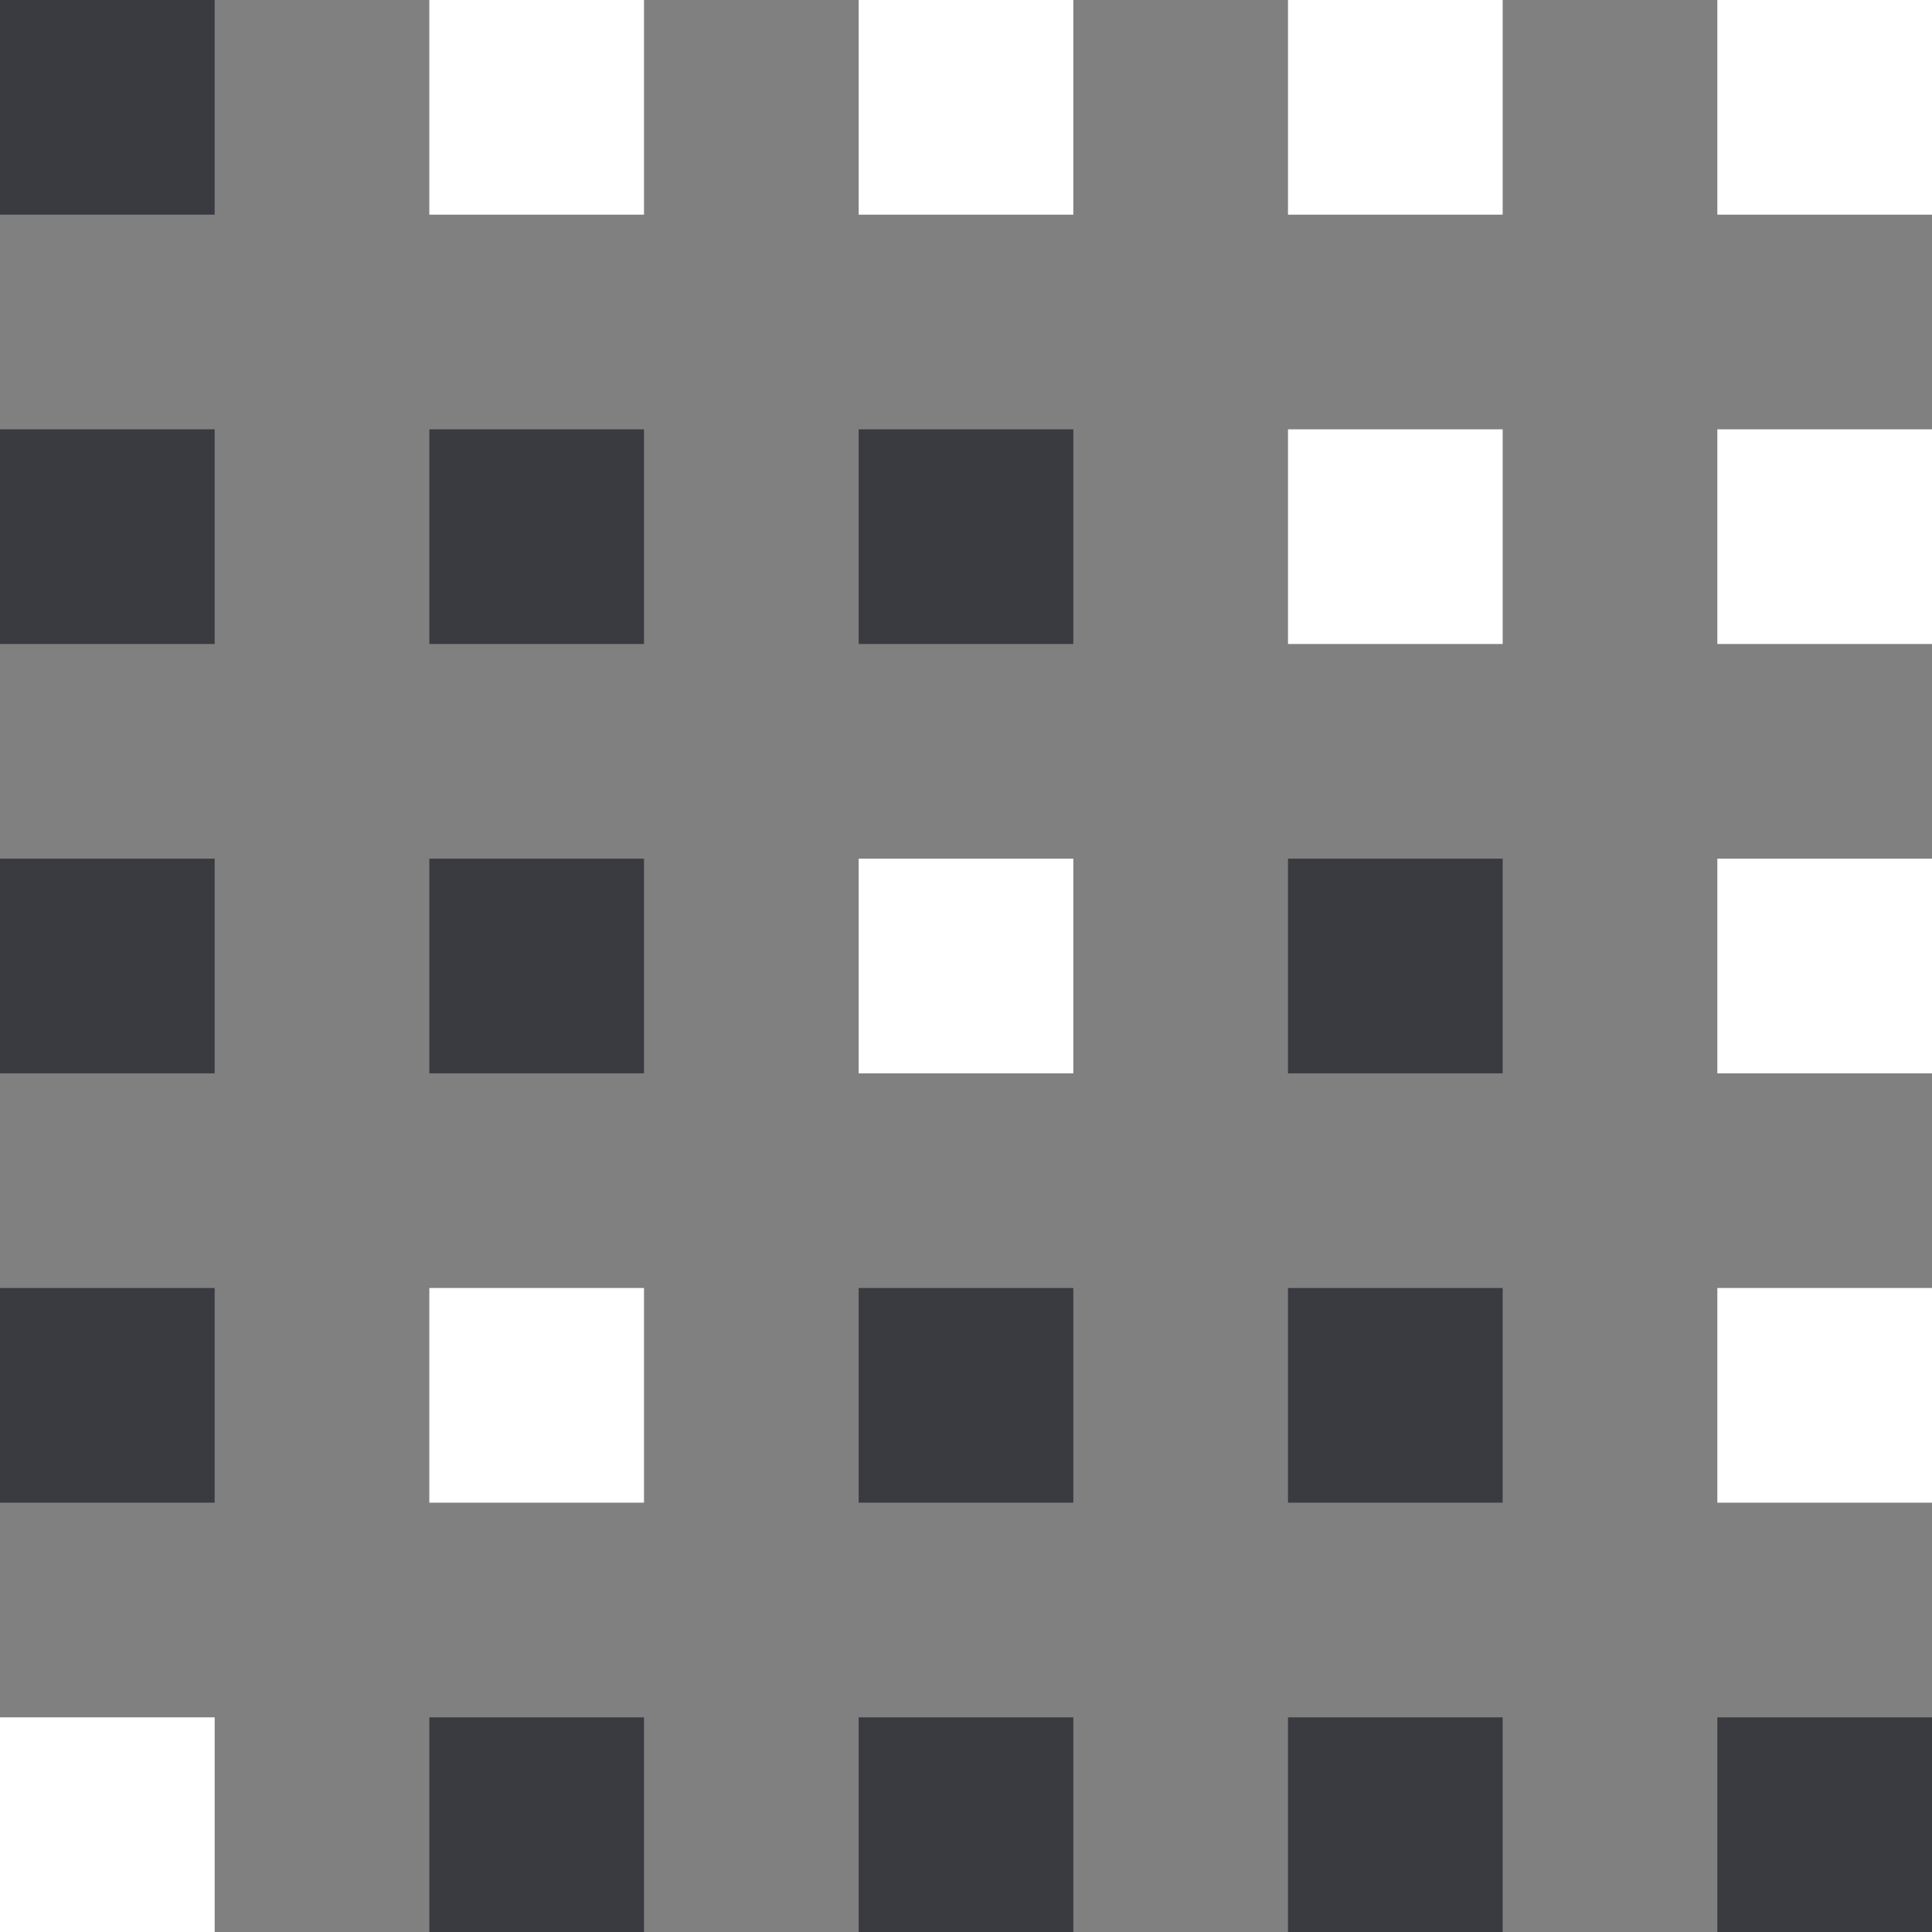 <svg width="108" height="108" viewBox="0 0 108 108" fill="none" xmlns="http://www.w3.org/2000/svg">
<rect x="0" y="0" width="108" height="108" fill="#808080" stroke="none"/>
<rect width="12" height="12" fill="#393B40"/>
<rect x="24" width="12" height="12" fill="white"/>
<rect x="48" width="12" height="12" fill="white"/>
<rect x="72" width="12" height="12" fill="white"/>
<rect x="96" width="12" height="12" fill="white"/>
<rect y="24" width="12" height="12" fill="#393B40"/>
<rect y="48" width="12" height="12" fill="#393B40"/>
<rect y="72" width="12" height="12" fill="#393B40"/>
<rect y="96" width="12" height="12" fill="white"/>
<rect x="24" y="24" width="12" height="12" fill="#393B40"/>
<rect x="24" y="48" width="12" height="12" fill="#393B40"/>
<rect x="24" y="72" width="12" height="12" fill="white"/>
<rect x="24" y="96" width="12" height="12" fill="#393B40"/>
<rect x="48" y="24" width="12" height="12" fill="#393B40"/>
<rect x="48" y="48" width="12" height="12" fill="white"/>
<rect x="48" y="72" width="12" height="12" fill="#393B40"/>
<rect x="48" y="96" width="12" height="12" fill="#393B40"/>
<rect x="72" y="24" width="12" height="12" fill="white"/>
<rect x="72" y="48" width="12" height="12" fill="#393B40"/>
<rect x="72" y="72" width="12" height="12" fill="#393B40"/>
<rect x="72" y="96" width="12" height="12" fill="#393B40"/>
<rect x="96" y="24" width="12" height="12" fill="white"/>
<rect x="96" y="48" width="12" height="12" fill="white"/>
<rect x="96" y="72" width="12" height="12" fill="white"/>
<rect x="96" y="96" width="12" height="12" fill="#393B40"/>
</svg>
